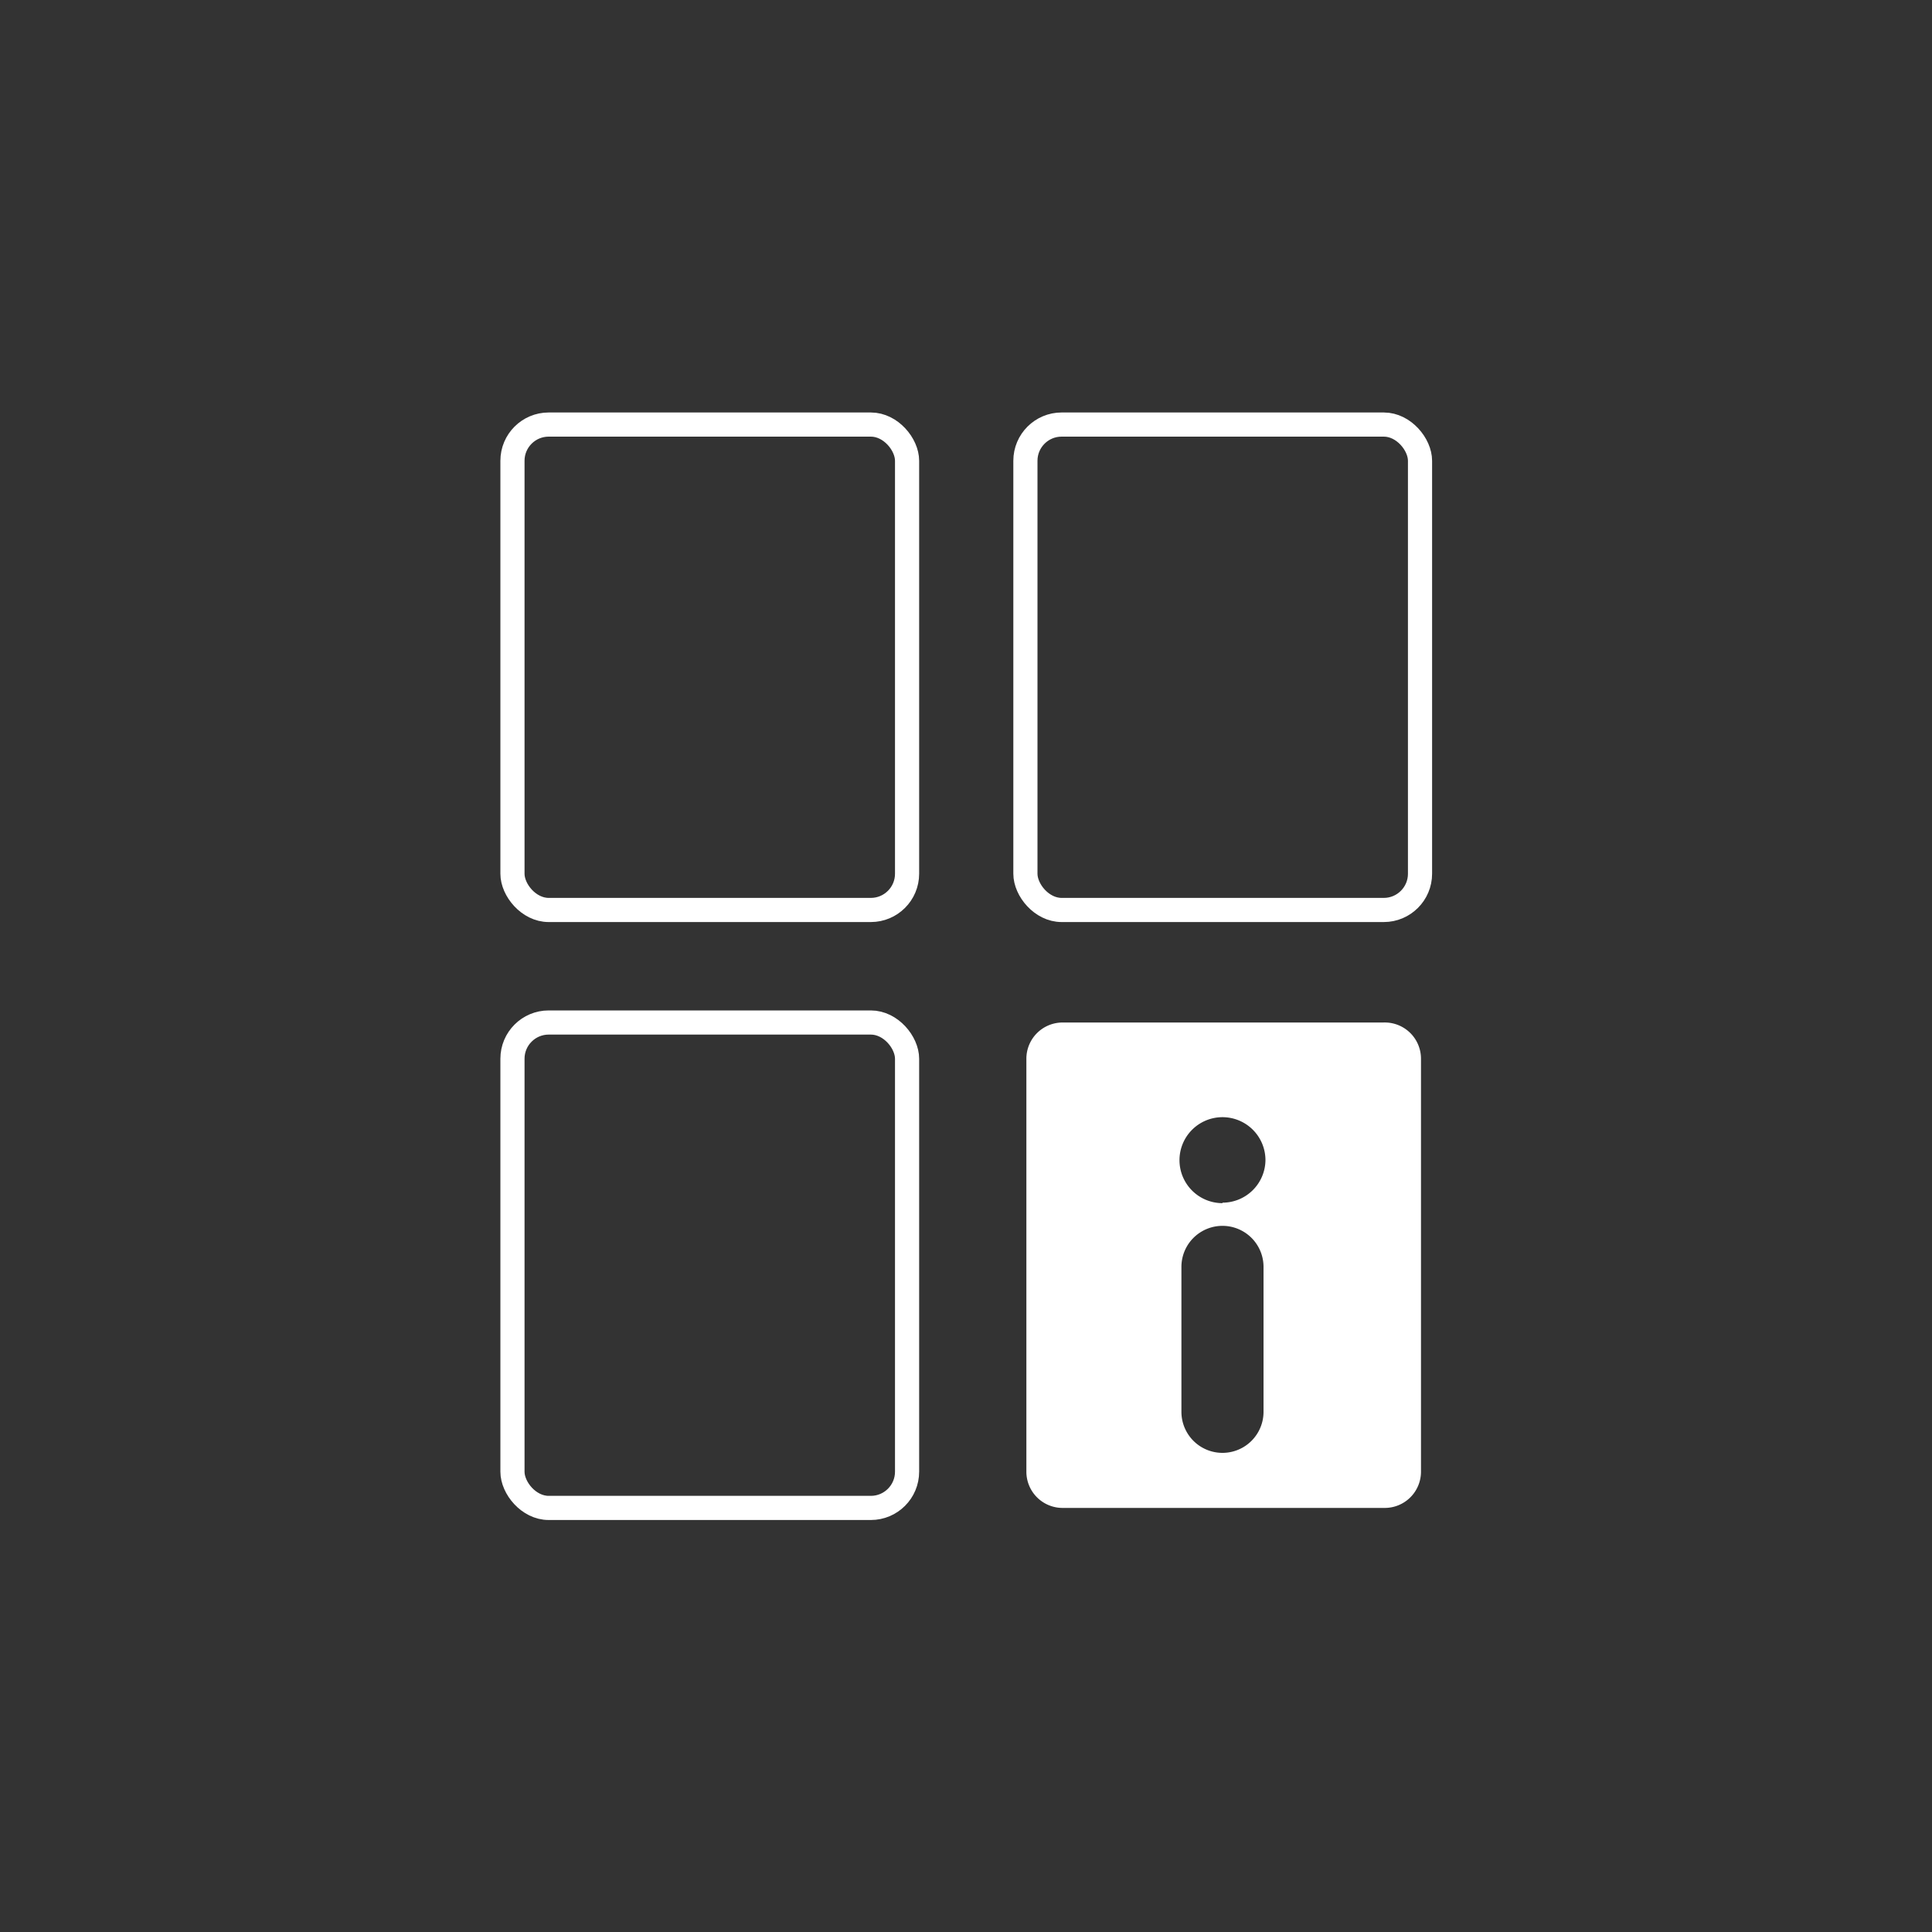 <svg xmlns="http://www.w3.org/2000/svg" viewBox="0 0 40 40"><rect x="0" y="0" width="40" height="40" fill="#333333" stroke="none"/><defs><style>.a{fill:none;stroke:#fff;stroke-linecap:round;stroke-linejoin:round;stroke-width:0.5px;}.b{fill:#fff;}</style></defs><title>53</title><rect class="a" x="10.61" y="21.17" width="8.17" height="10.05" rx="0.75" ry="0.75"/><rect class="a" x="10.61" y="8.79" width="8.17" height="10.05" rx="0.75" ry="0.75"/><rect class="a" x="21.23" y="8.79" width="8.17" height="10.05" rx="0.75" ry="0.75"/><path class="b" d="M28.64,21.17H22a.75.75,0,0,0-.75.75v8.55a.75.75,0,0,0,.75.75h6.67a.75.75,0,0,0,.75-.75V21.92A.75.75,0,0,0,28.64,21.17Zm-2.48,8.06a.85.85,0,0,1-1.7,0v-3a.85.85,0,0,1,1.7,0Zm-.85-4.32a.89.89,0,1,1,.89-.89A.89.89,0,0,1,25.31,24.9Z"/></svg>